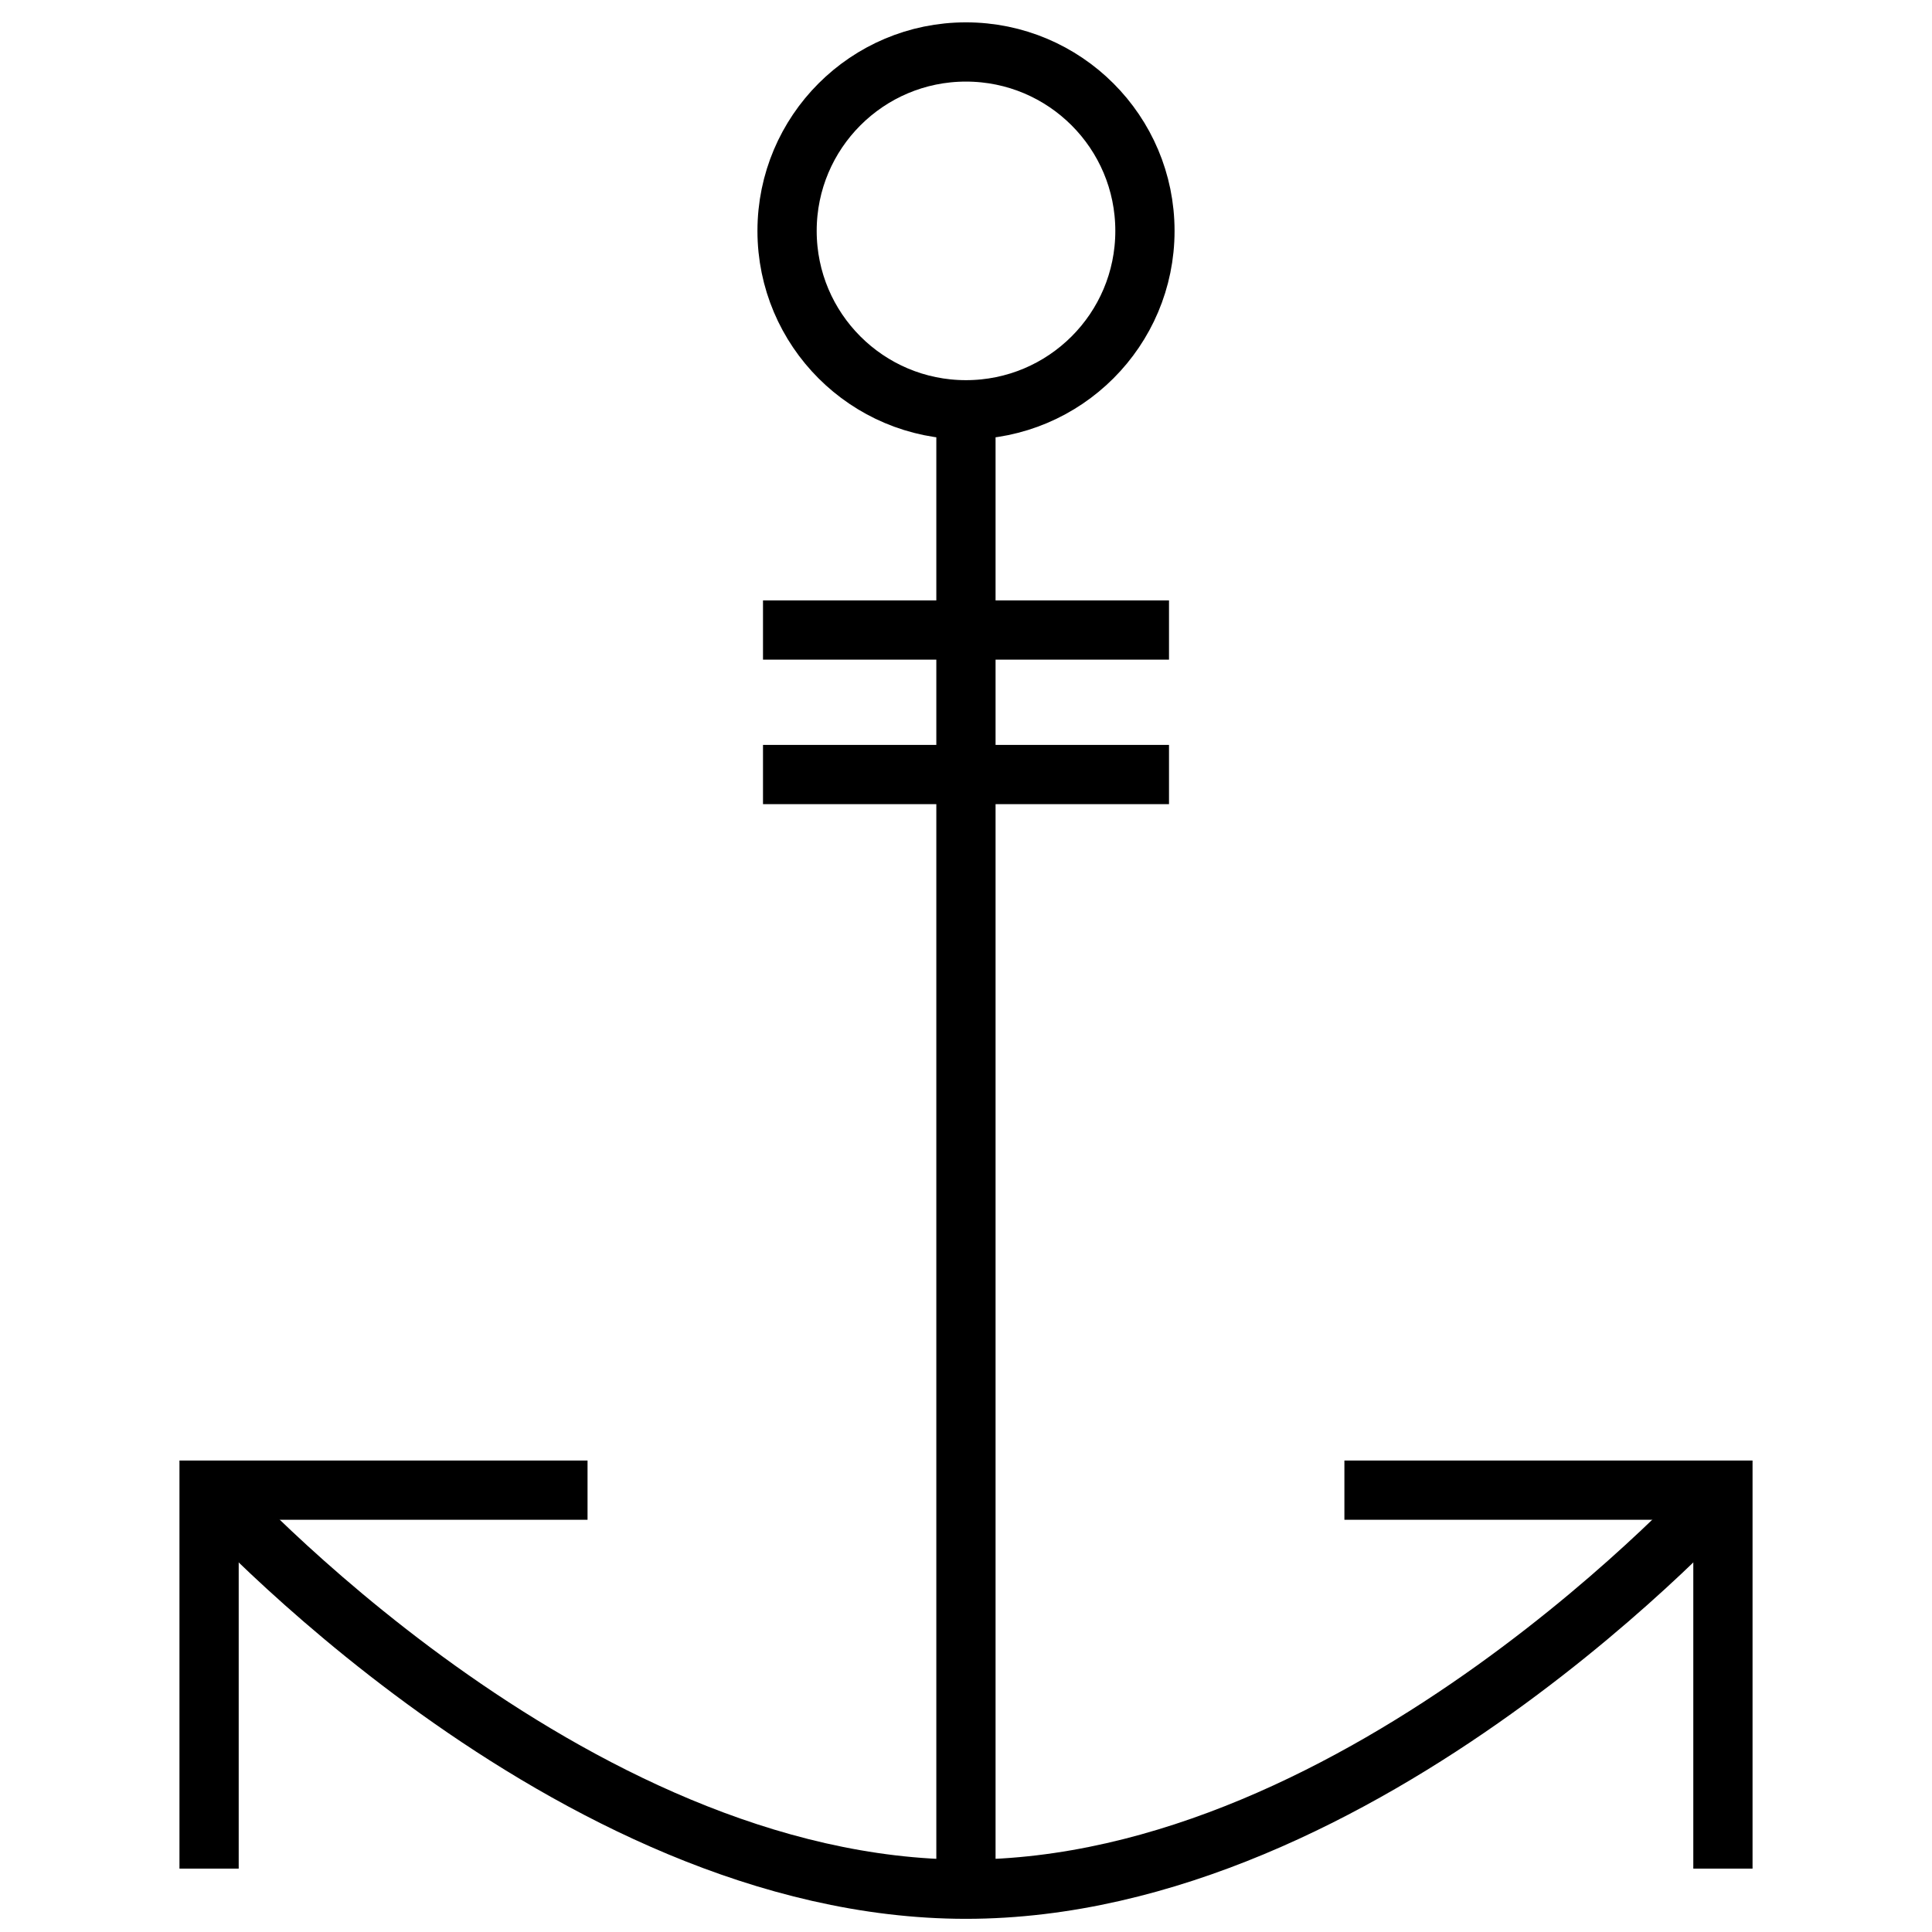 <svg class="svgOrigin" xmlns="http://www.w3.org/2000/svg" width="400" height="400" x="0px" y="0px" viewBox="0 0 400 400" enable-background="new 0 0 400 400">
<g>
	<path fill="none" stroke="#000000" stroke-width="12.265" d="M43.288,308.52c0,0,74.08,82.621,156.7,82.621
		c82.645,0,156.725-82.621,156.725-82.621"/>
	<polyline fill="none" stroke="#000000" stroke-width="12.265" points="121.644,308.52 43.288,308.52 
		43.288,386.876 	"/>
	<polyline fill="none" stroke="#000000" stroke-width="12.265" points="356.713,386.876 356.713,308.52 
		278.344,308.52 	"/>
	<line fill="none" stroke="#000000" stroke-width="12.265" x1="199.988" y1="84.841" x2="199.988" y2="391.141"/>
	<path fill="none" stroke="#000000" stroke-width="12.265" d="M237.047,47.806
		c0,20.457-16.59,37.035-37.059,37.035c-20.445,0-37.034-16.577-37.034-37.035
		c0-20.457,16.588-37.046,37.034-37.046C220.457,10.76,237.047,27.349,237.047,47.806z"/>
	<line fill="none" stroke="#000000" stroke-width="12.265" x1="157.972" y1="130.44" x2="242.03" y2="130.44"/>
	<line fill="none" stroke="#000000" stroke-width="12.265" x1="157.972" y1="160.358" x2="242.03" y2="160.358"/>
</g>
</svg>
